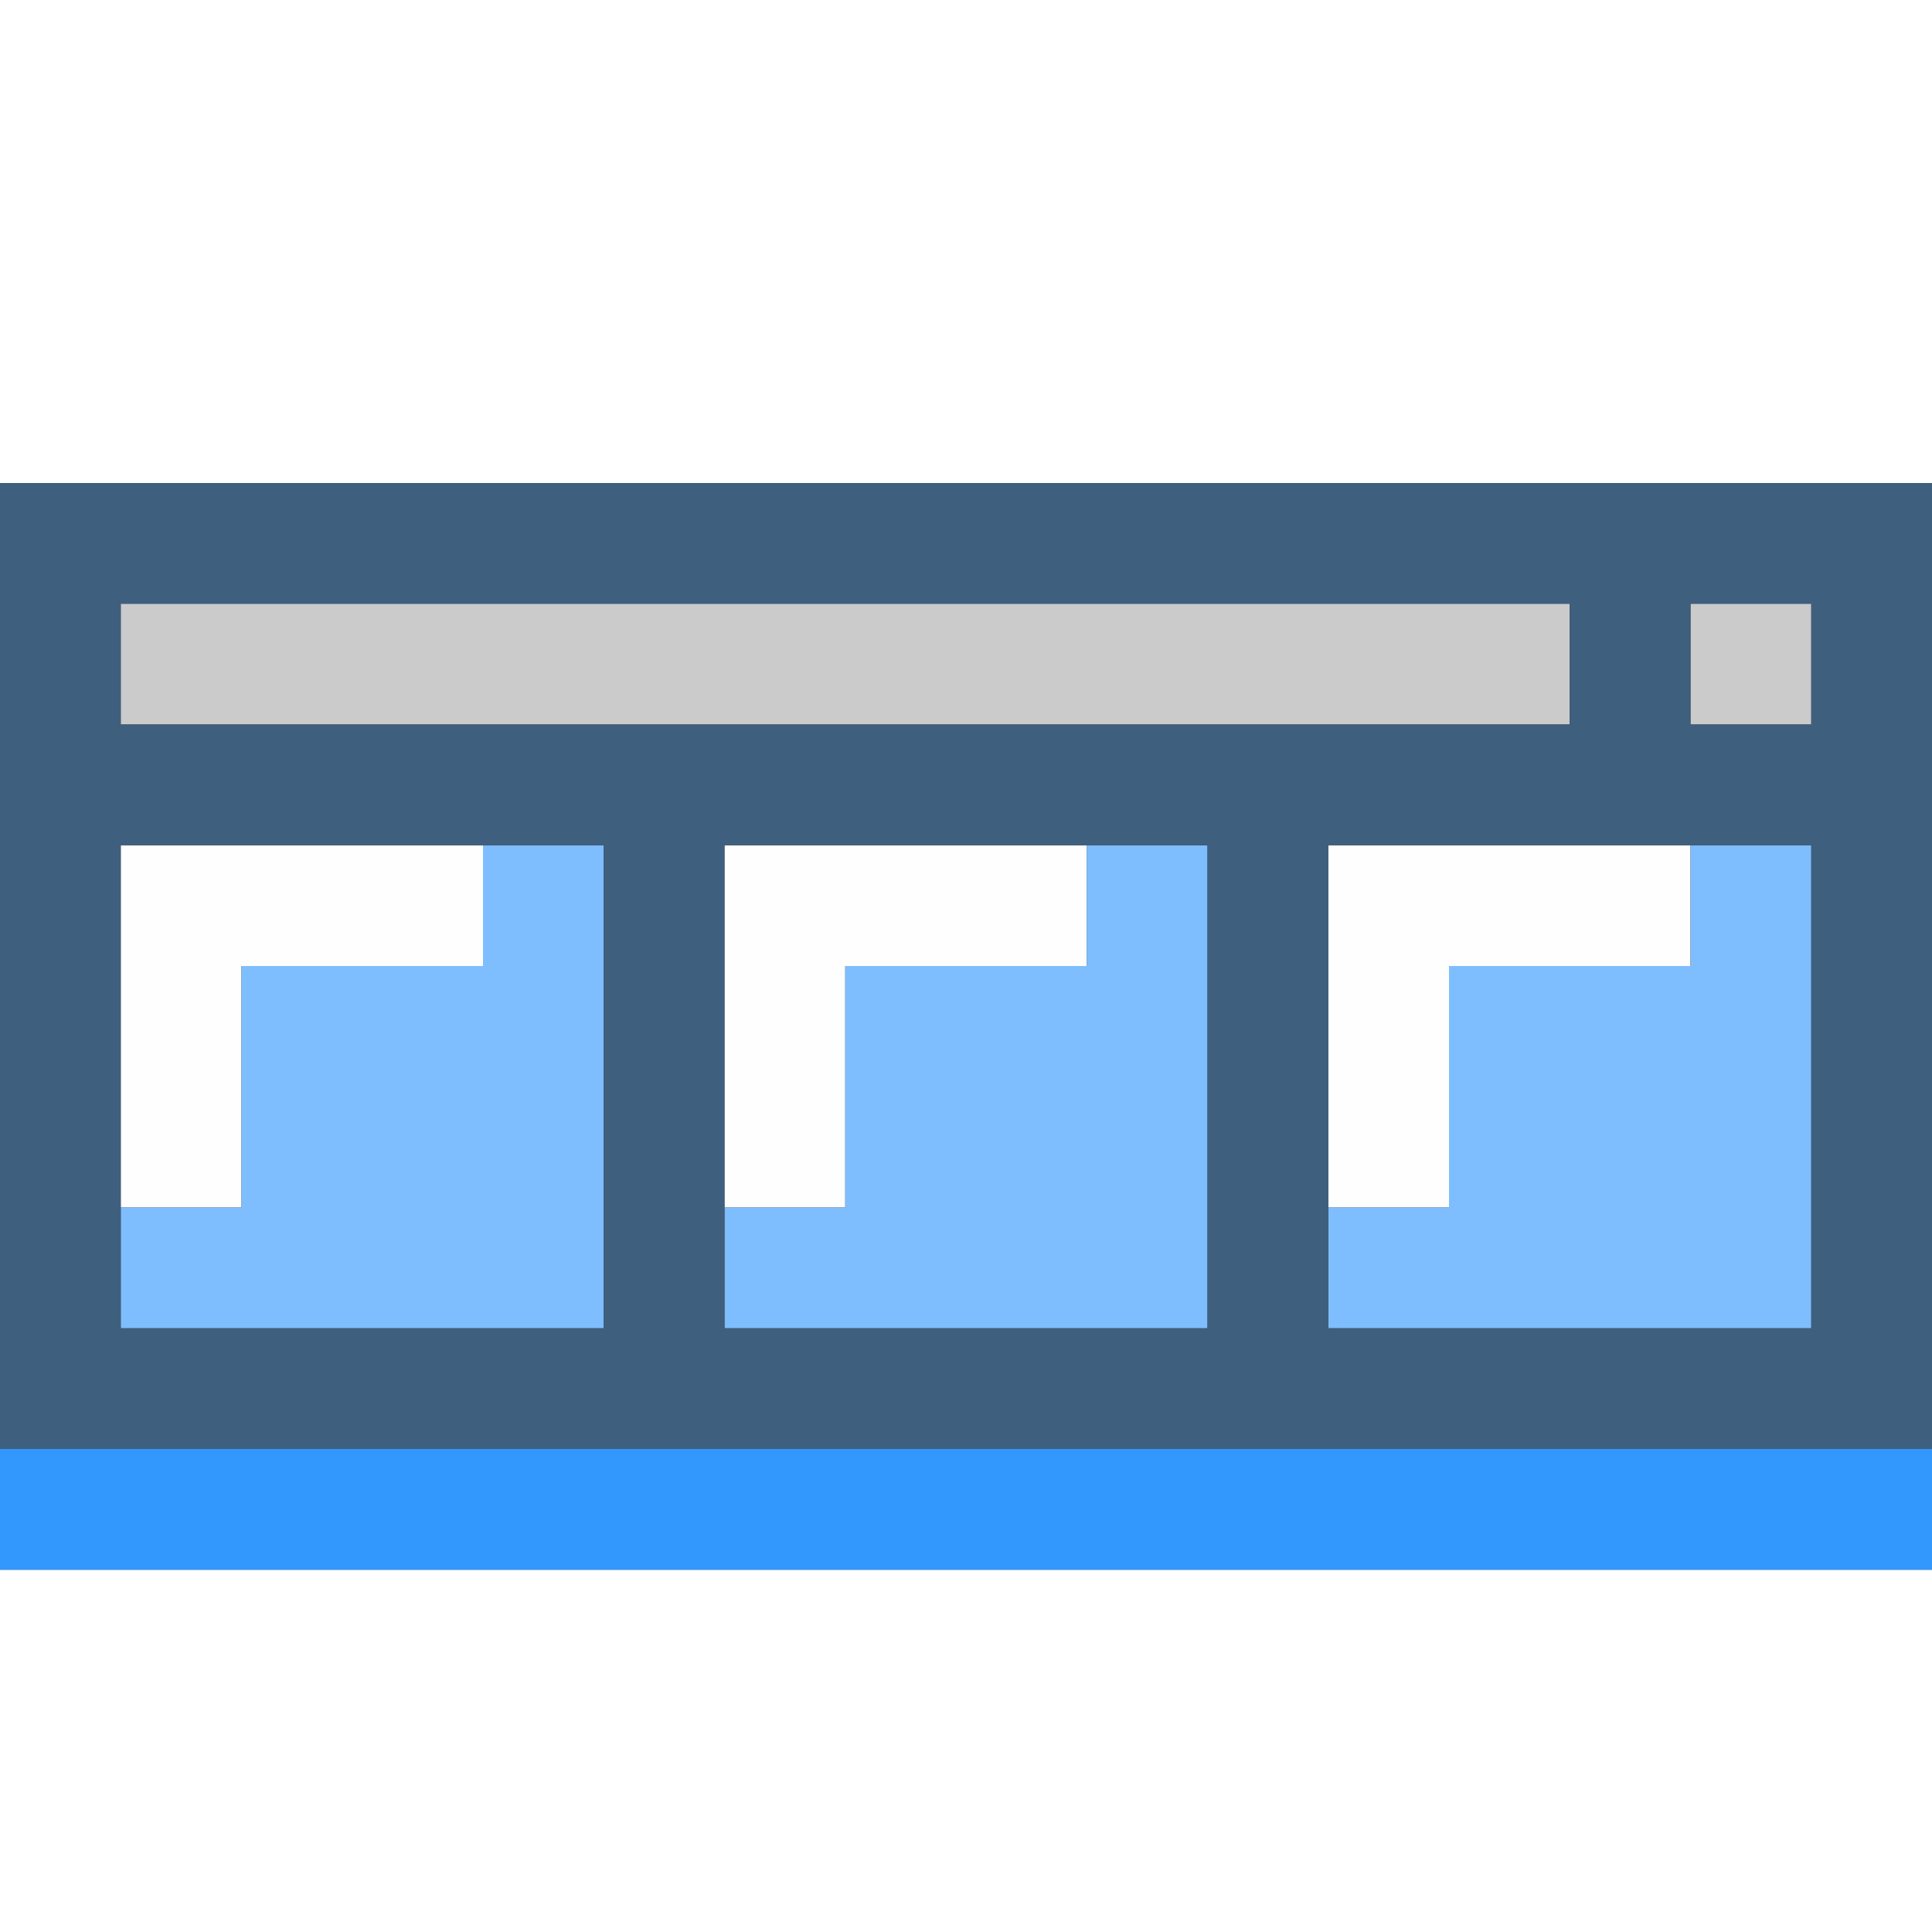 <?xml version="1.0" encoding="UTF-8" standalone="no"?>
<!-- Created with Inkscape (http://www.inkscape.org/) -->

<svg
   xmlns:dc="http://purl.org/dc/elements/1.1/"
   xmlns:cc="http://creativecommons.org/ns#"
   xmlns:rdf="http://www.w3.org/1999/02/22-rdf-syntax-ns#"
   xmlns:svg="http://www.w3.org/2000/svg"
   xmlns="http://www.w3.org/2000/svg"
   xmlns:sodipodi="http://sodipodi.sourceforge.net/DTD/sodipodi-0.dtd"
   xmlns:inkscape="http://www.inkscape.org/namespaces/inkscape"
   version="1.1"
   id="svg2"
   width="16"
   height="16"
   viewBox="0 0 16 16"
   sodipodi:docname="TOOLBAR.svg"
   inkscape:version="0.92.4 (5da689c313, 2019-01-14)">
  <rect x="0" y="0" width="16" height="16" fill="#333333" stroke="none"/>
  <defs
     id="defs6" />
  <sodipodi:namedview
     pagecolor="#ffffff"
     bordercolor="#666666"
     borderopacity="1"
     objecttolerance="10"
     gridtolerance="10"
     guidetolerance="10"
     inkscape:pageopacity="0"
     inkscape:pageshadow="2"
     inkscape:window-width="828"
     inkscape:window-height="480"
     id="namedview4"
     showgrid="false"
     inkscape:zoom="14.75"
     inkscape:cx="8"
     inkscape:cy="8"
     inkscape:window-x="0"
     inkscape:window-y="0"
     inkscape:window-maximized="0"
     inkscape:current-layer="svg2" />
  <g
     id="TOOLBAR">
    <path
       style="fill:#ffffff;stroke-width:0.031"
       d="M 0,14.5 V 13 h 8 8 V 14.5 16 H 8 0 Z M 0,2 V 0 h 8 8 V 2 4 H 8 0 Z"
       id="path829"
       inkscape:connector-curvature="0" />
    <path
       style="fill:#fefefe;stroke-width:0.031"
       d="M 1,8.5 V 7 H 2.5 4 V 7.5 8 H 3 2 v 1 1 H 1.5 1 Z m 5,0 V 7 H 7.5 9 V 7.5 8 H 8 7 v 1 1 H 6.5 6 Z m 5,0 V 7 H 12.5 14 V 7.5 8 h -1 -1 v 1 1 H 11.5 11 Z"
       id="path827"
       inkscape:connector-curvature="0" />
    <path
       style="fill:#cbcbcb;stroke-width:0.031"
       d="M 1,5.5 V 5 h 6 6 V 5.5 6 H 7 1 Z m 13,0 V 5 H 14.5 15 V 5.5 6 H 14.5 14 Z"
       id="path825"
       inkscape:connector-curvature="0" />
    <path
       style="fill:#7fbefe;stroke-width:0.031"
       d="M 1,10.5 V 10 H 1.5 2 V 9 8 H 3 4 V 7.5 7 H 4.5 5 v 2 2 H 3 1 Z m 5,0 V 10 H 6.5 7 V 9 8 H 8 9 V 7.5 7 H 9.5 10 v 2 2 H 8 6 Z m 5,0 V 10 H 11.5 12 V 9 8 h 1 1 V 7.5 7 h 0.5 0.5 v 2 2 h -2 -2 z"
       id="path823"
       inkscape:connector-curvature="0" />
    <path
       style="fill:#3298fe;stroke-width:0.031"
       d="M 0,12.5 V 12 h 8 8 V 12.5 13 H 8 0 Z"
       id="path821"
       inkscape:connector-curvature="0" />
    <path
       style="fill:#3f5f7f;stroke-width:0.031"
       d="M 0,8 V 4 h 8 8 v 4 4 H 8 0 Z M 5,9 V 7 H 3 1 v 2 2 h 2 2 z m 5,0 V 7 H 8 6 v 2 2 h 2 2 z m 5,0 V 7 h -2 -2 v 2 2 h 2 2 z M 13,5.5 V 5 H 7 1 V 5.5 6 h 6 6 z m 2,0 V 5 H 14.5 14 V 5.5 6 h 0.5 0.5 z"
       id="path819"
       inkscape:connector-curvature="0" />
  </g>
</svg>
